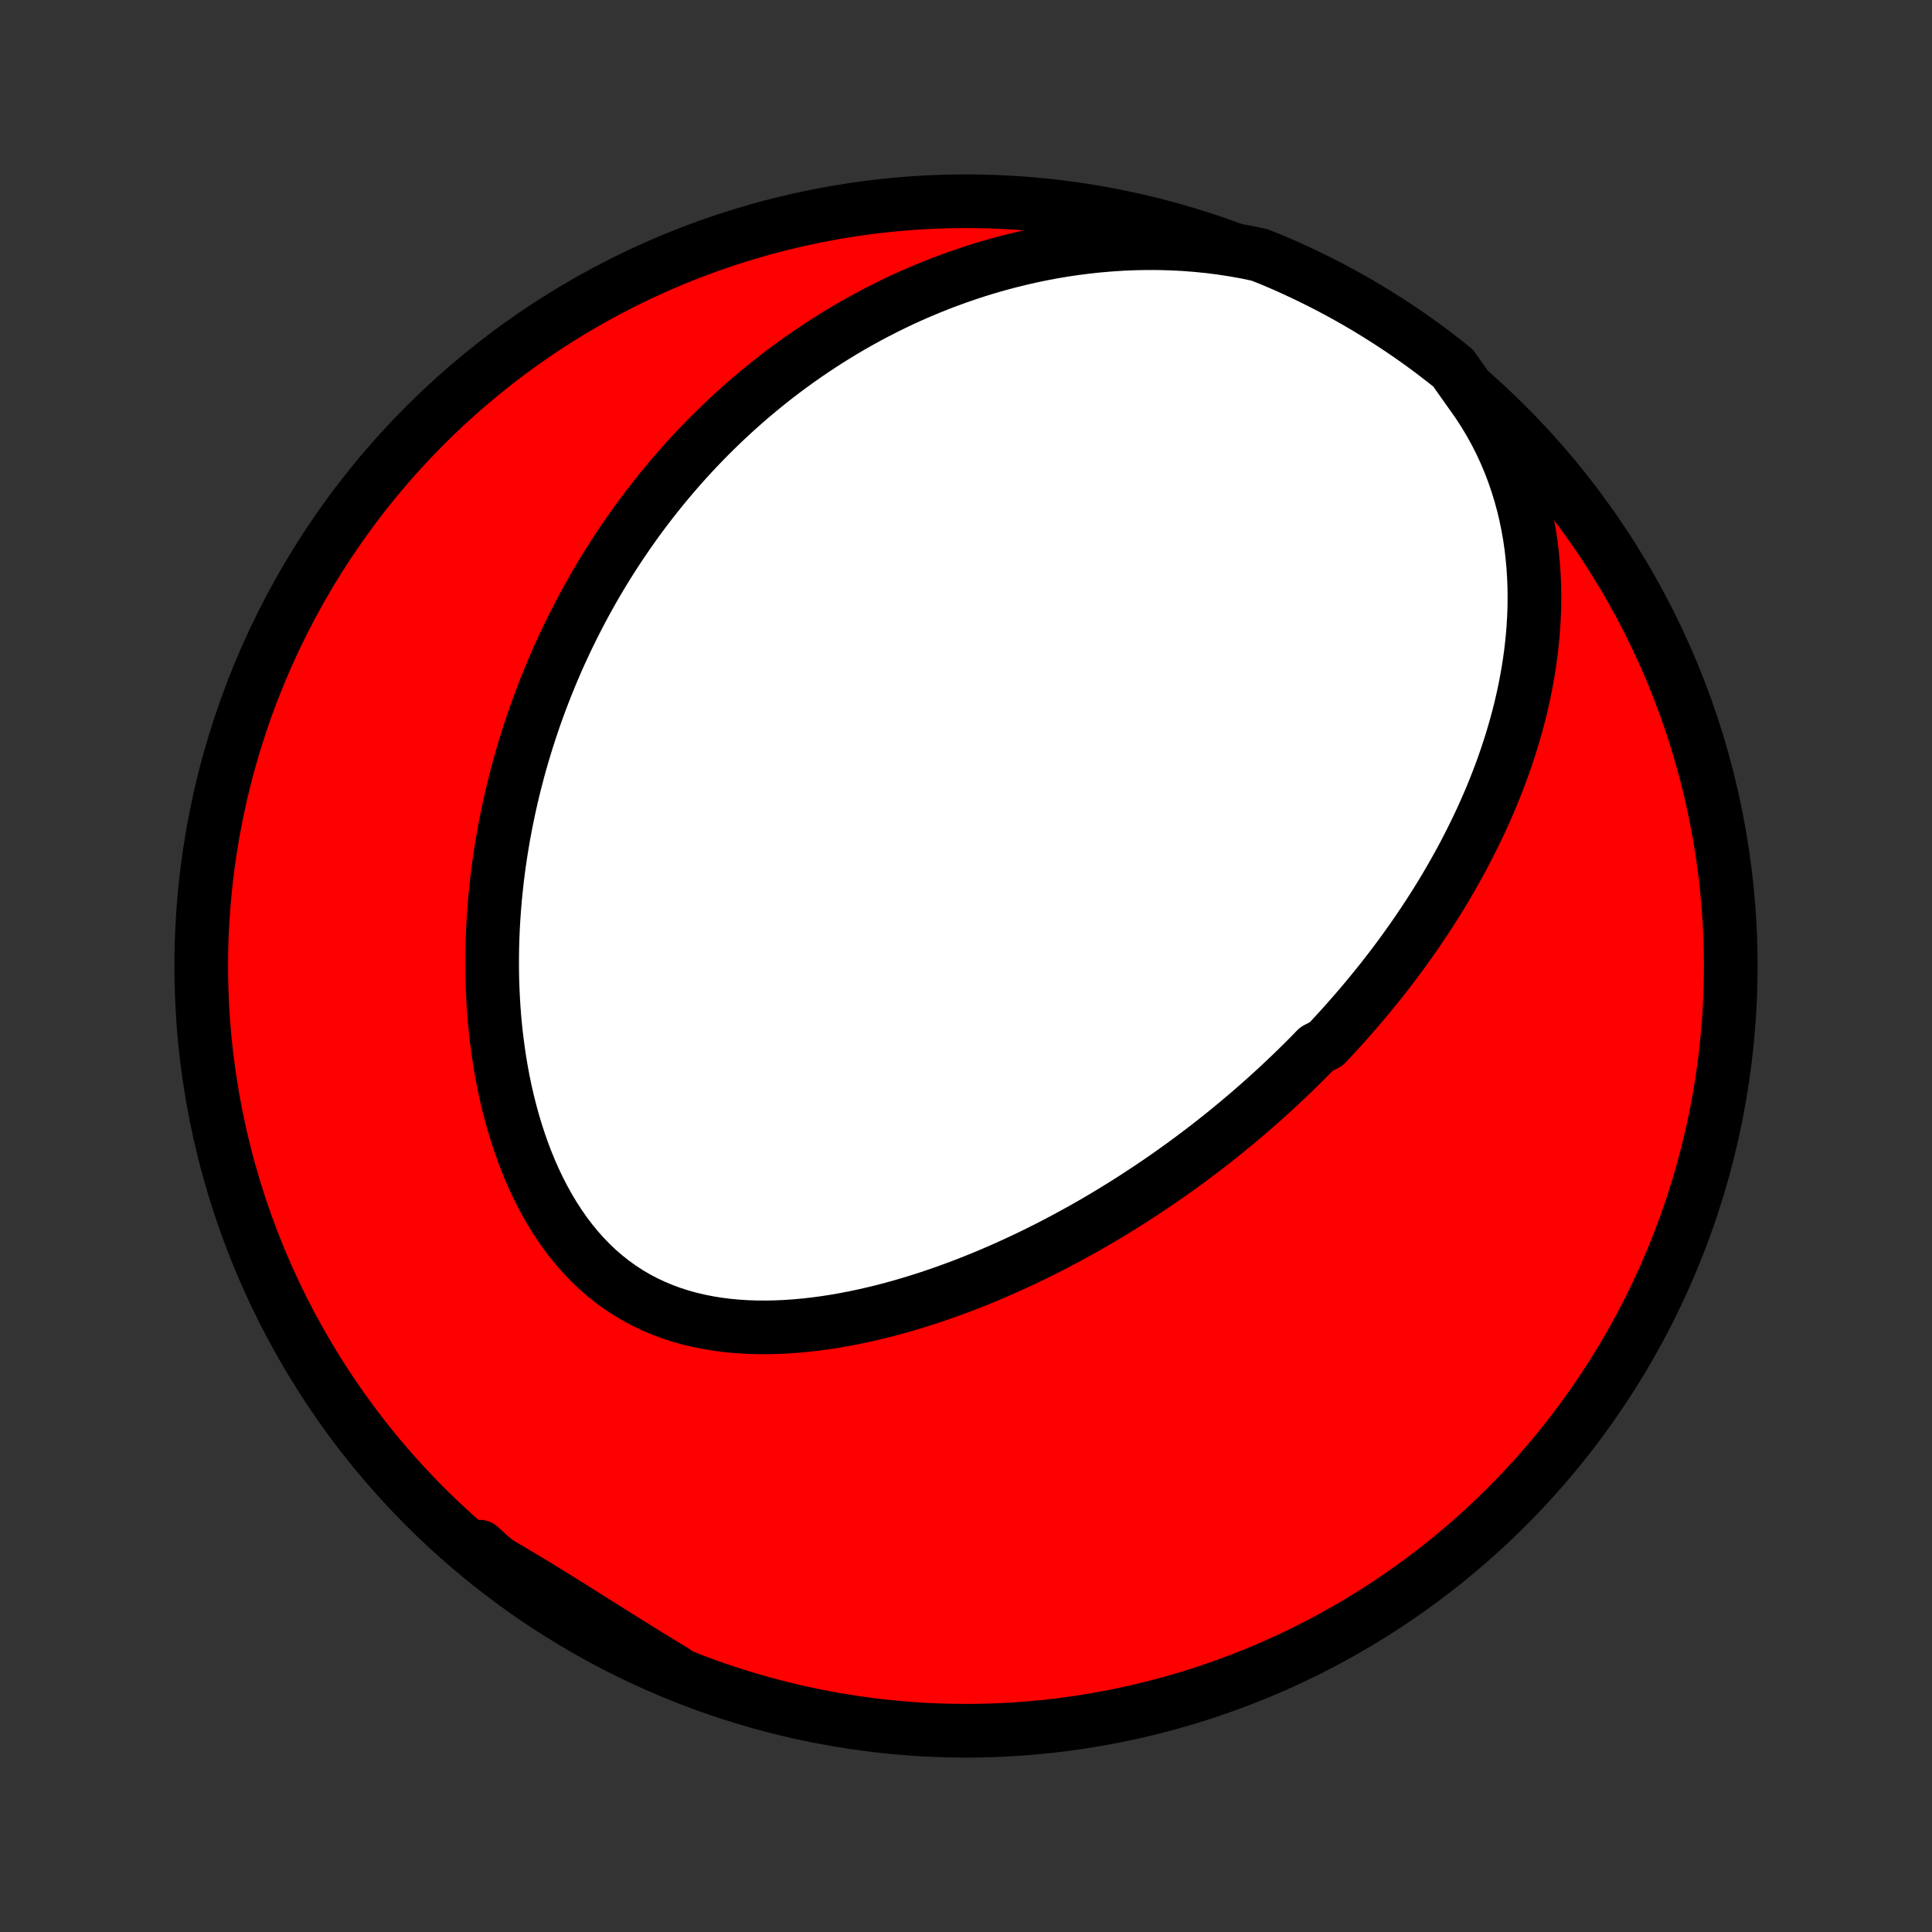 <?xml version="1.0" encoding="utf-8" standalone="no"?>
<!DOCTYPE svg PUBLIC "-//W3C//DTD SVG 1.1//EN"
  "http://www.w3.org/Graphics/SVG/1.1/DTD/svg11.dtd">
<!-- Created with matplotlib (http://matplotlib.org/) -->
<svg height="72pt" version="1.1" viewBox="0 0 72 72" width="72pt" xmlns="http://www.w3.org/2000/svg" xmlns:xlink="http://www.w3.org/1999/xlink">
 <rect x="0" y="0" width="72" height="72" fill="#333333" stroke="none"/>
 <defs>
  <style type="text/css">
*{stroke-linecap:butt;stroke-linejoin:round;}
  </style>
 </defs>
 <g id="figure_1">
  <g id="patch_1">
   <path d="
M0 72
L72 72
L72 0
L0 0
z
" style="fill:none;"/>
  </g>
  <g id="axes_1">
   <g id="PatchCollection_1">
    <defs>
     <path d="
M36 -7.5
C43.558 -7.5 50.808 -10.503 56.153 -15.848
C61.497 -21.192 64.5 -28.442 64.5 -36
C64.5 -43.558 61.497 -50.808 56.153 -56.153
C50.808 -61.497 43.558 -64.5 36 -64.5
C28.442 -64.5 21.192 -61.497 15.848 -56.153
C10.503 -50.808 7.5 -43.558 7.5 -36
C7.5 -28.442 10.503 -21.192 15.848 -15.848
C21.192 -10.503 28.442 -7.5 36 -7.5
z
" id="C0_0_a811fe30f3"/>
     <path d="
M54.806 -57.359
L55.062 -56.998
L55.302 -56.63
L55.526 -56.258
L55.734 -55.882
L55.926 -55.503
L56.102 -55.121
L56.264 -54.736
L56.41 -54.351
L56.542 -53.964
L56.661 -53.578
L56.766 -53.191
L56.858 -52.805
L56.937 -52.42
L57.005 -52.036
L57.061 -51.654
L57.105 -51.274
L57.14 -50.896
L57.164 -50.521
L57.179 -50.149
L57.184 -49.779
L57.181 -49.413
L57.169 -49.05
L57.149 -48.691
L57.122 -48.334
L57.087 -47.982
L57.046 -47.633
L56.998 -47.288
L56.944 -46.947
L56.884 -46.609
L56.819 -46.275
L56.748 -45.946
L56.672 -45.62
L56.591 -45.297
L56.506 -44.979
L56.416 -44.665
L56.323 -44.354
L56.225 -44.047
L56.124 -43.744
L56.02 -43.445
L55.912 -43.15
L55.801 -42.858
L55.687 -42.569
L55.57 -42.284
L55.45 -42.003
L55.328 -41.725
L55.203 -41.45
L55.076 -41.179
L54.946 -40.911
L54.815 -40.646
L54.681 -40.384
L54.546 -40.125
L54.408 -39.869
L54.269 -39.617
L54.128 -39.367
L53.985 -39.12
L53.841 -38.875
L53.695 -38.633
L53.547 -38.394
L53.398 -38.158
L53.248 -37.924
L53.096 -37.692
L52.942 -37.463
L52.788 -37.236
L52.632 -37.011
L52.474 -36.789
L52.316 -36.568
L52.156 -36.35
L51.995 -36.134
L51.833 -35.919
L51.669 -35.707
L51.504 -35.496
L51.338 -35.288
L51.17 -35.081
L51.002 -34.876
L50.832 -34.672
L50.661 -34.47
L50.488 -34.27
L50.314 -34.071
L50.139 -33.873
L49.963 -33.677
L49.785 -33.483
L49.606 -33.289
L49.426 -33.097
L49.06 -32.907
L48.876 -32.717
L48.69 -32.529
L48.502 -32.342
L48.313 -32.156
L48.122 -31.971
L47.929 -31.788
L47.735 -31.605
L47.54 -31.423
L47.342 -31.243
L47.143 -31.063
L46.942 -30.884
L46.739 -30.706
L46.535 -30.529
L46.328 -30.353
L46.12 -30.178
L45.909 -30.004
L45.697 -29.83
L45.482 -29.657
L45.265 -29.485
L45.046 -29.314
L44.825 -29.144
L44.602 -28.975
L44.376 -28.806
L44.148 -28.638
L43.917 -28.471
L43.684 -28.305
L43.448 -28.139
L43.21 -27.974
L42.969 -27.811
L42.725 -27.648
L42.479 -27.486
L42.23 -27.324
L41.978 -27.164
L41.723 -27.005
L41.465 -26.847
L41.204 -26.689
L40.94 -26.533
L40.673 -26.378
L40.403 -26.224
L40.129 -26.072
L39.853 -25.921
L39.573 -25.771
L39.289 -25.622
L39.003 -25.475
L38.713 -25.33
L38.419 -25.186
L38.123 -25.045
L37.822 -24.905
L37.519 -24.767
L37.211 -24.631
L36.901 -24.498
L36.586 -24.367
L36.269 -24.239
L35.948 -24.113
L35.623 -23.991
L35.295 -23.871
L34.964 -23.755
L34.63 -23.642
L34.292 -23.534
L33.951 -23.429
L33.607 -23.328
L33.261 -23.232
L32.911 -23.14
L32.559 -23.054
L32.205 -22.973
L31.848 -22.897
L31.489 -22.828
L31.128 -22.764
L30.765 -22.708
L30.401 -22.659
L30.036 -22.617
L29.67 -22.583
L29.303 -22.557
L28.937 -22.54
L28.57 -22.532
L28.204 -22.534
L27.84 -22.546
L27.476 -22.569
L27.115 -22.603
L26.756 -22.648
L26.4 -22.706
L26.048 -22.776
L25.699 -22.858
L25.355 -22.954
L25.016 -23.064
L24.683 -23.188
L24.356 -23.325
L24.035 -23.477
L23.721 -23.643
L23.415 -23.824
L23.117 -24.019
L22.828 -24.228
L22.546 -24.451
L22.274 -24.687
L22.011 -24.937
L21.758 -25.199
L21.514 -25.474
L21.28 -25.76
L21.055 -26.057
L20.841 -26.365
L20.636 -26.682
L20.441 -27.008
L20.256 -27.342
L20.08 -27.684
L19.914 -28.032
L19.757 -28.387
L19.61 -28.747
L19.472 -29.112
L19.343 -29.481
L19.223 -29.854
L19.111 -30.23
L19.008 -30.608
L18.913 -30.988
L18.826 -31.37
L18.747 -31.753
L18.676 -32.137
L18.612 -32.521
L18.556 -32.905
L18.506 -33.289
L18.463 -33.672
L18.427 -34.054
L18.398 -34.435
L18.375 -34.815
L18.358 -35.193
L18.346 -35.569
L18.341 -35.943
L18.341 -36.315
L18.346 -36.684
L18.357 -37.051
L18.372 -37.416
L18.393 -37.778
L18.418 -38.137
L18.448 -38.493
L18.483 -38.847
L18.521 -39.198
L18.564 -39.545
L18.611 -39.89
L18.662 -40.232
L18.717 -40.57
L18.775 -40.906
L18.837 -41.239
L18.903 -41.568
L18.972 -41.895
L19.044 -42.218
L19.119 -42.539
L19.198 -42.856
L19.28 -43.171
L19.364 -43.483
L19.452 -43.791
L19.543 -44.097
L19.636 -44.4
L19.732 -44.701
L19.831 -44.998
L19.932 -45.293
L20.036 -45.585
L20.143 -45.874
L20.252 -46.161
L20.363 -46.445
L20.478 -46.727
L20.594 -47.006
L20.713 -47.283
L20.834 -47.558
L20.958 -47.83
L21.084 -48.099
L21.213 -48.367
L21.343 -48.632
L21.477 -48.896
L21.612 -49.157
L21.75 -49.416
L21.89 -49.673
L22.032 -49.928
L22.177 -50.181
L22.324 -50.431
L22.474 -50.681
L22.626 -50.928
L22.78 -51.173
L22.937 -51.417
L23.096 -51.659
L23.258 -51.899
L23.422 -52.138
L23.589 -52.375
L23.758 -52.61
L23.93 -52.844
L24.105 -53.076
L24.282 -53.306
L24.462 -53.535
L24.645 -53.762
L24.831 -53.988
L25.019 -54.212
L25.21 -54.435
L25.405 -54.657
L25.602 -54.876
L25.803 -55.095
L26.006 -55.312
L26.213 -55.527
L26.423 -55.741
L26.637 -55.953
L26.853 -56.164
L27.074 -56.373
L27.297 -56.581
L27.525 -56.787
L27.756 -56.992
L27.991 -57.195
L28.23 -57.396
L28.473 -57.596
L28.719 -57.794
L28.97 -57.99
L29.225 -58.184
L29.484 -58.376
L29.748 -58.567
L30.016 -58.755
L30.289 -58.941
L30.566 -59.125
L30.848 -59.307
L31.135 -59.486
L31.426 -59.663
L31.723 -59.838
L32.025 -60.009
L32.332 -60.178
L32.644 -60.344
L32.961 -60.506
L33.284 -60.666
L33.612 -60.822
L33.946 -60.974
L34.286 -61.123
L34.631 -61.267
L34.982 -61.408
L35.339 -61.544
L35.702 -61.675
L36.07 -61.802
L36.445 -61.924
L36.825 -62.04
L37.211 -62.151
L37.603 -62.255
L38.001 -62.354
L38.405 -62.446
L38.815 -62.532
L39.23 -62.61
L39.651 -62.681
L40.077 -62.744
L40.508 -62.798
L40.945 -62.845
L41.387 -62.882
L41.833 -62.911
L42.283 -62.929
L42.738 -62.938
L43.196 -62.936
L43.657 -62.923
L44.122 -62.9
L44.589 -62.864
L45.057 -62.817
L45.527 -62.757
L45.997 -62.685
L46.468 -62.6
L46.931 -62.502
L47.389 -62.32
L47.843 -62.126
L48.293 -61.923
L48.74 -61.712
L49.183 -61.494
L49.622 -61.268
L50.057 -61.034
L50.488 -60.792
L50.914 -60.543
L51.335 -60.286
L51.752 -60.022
L52.164 -59.751
L52.572 -59.473
L52.974 -59.187
L53.371 -58.894
L53.762 -58.594
L54.149 -58.288
z
" id="C0_1_4bc5de61a0"/>
     <path d="
M25.114 -9.733
L24.701 -9.981
L24.291 -10.232
L23.883 -10.484
L23.476 -10.737
L23.071 -10.99
L22.668 -11.243
L22.266 -11.496
L21.866 -11.748
L21.468 -11.999
L21.07 -12.248
L20.674 -12.494
L20.278 -12.738
L19.884 -12.979
L19.49 -13.217
L19.096 -13.452
L18.704 -13.683
L18.312 -13.912
L17.92 -14.137
L17.879 -14.359
L18.266 -14.002
L18.658 -13.69
L19.055 -13.383
L19.458 -13.084
L19.865 -12.792
L20.278 -12.507
L20.695 -12.229
L21.117 -11.958
L21.544 -11.695
L21.974 -11.439
L22.41 -11.19
L22.849 -10.949
L23.292 -10.716
L23.739 -10.49
L24.19 -10.272
z
" id="C0_2_a2015b3acc"/>
    </defs>
    <g clip-path="url(#p1bffca34e9)">
     <use style="fill:#ff0000;stroke:#000000;stroke-width:2.0;" x="0.0" xlink:href="#C0_0_a811fe30f3" y="72.0"/>
    </g>
    <g clip-path="url(#p1bffca34e9)">
     <use style="fill:#ffffff;stroke:#000000;stroke-width:2.0;" x="0.0" xlink:href="#C0_1_4bc5de61a0" y="72.0"/>
    </g>
    <g clip-path="url(#p1bffca34e9)">
     <use style="fill:#ffffff;stroke:#000000;stroke-width:2.0;" x="0.0" xlink:href="#C0_2_a2015b3acc" y="72.0"/>
    </g>
   </g>
  </g>
 </g>
 <defs>
  <clipPath id="p1bffca34e9">
   <rect height="72.0" width="72.0" x="0.0" y="0.0"/>
  </clipPath>
 </defs>
</svg>
